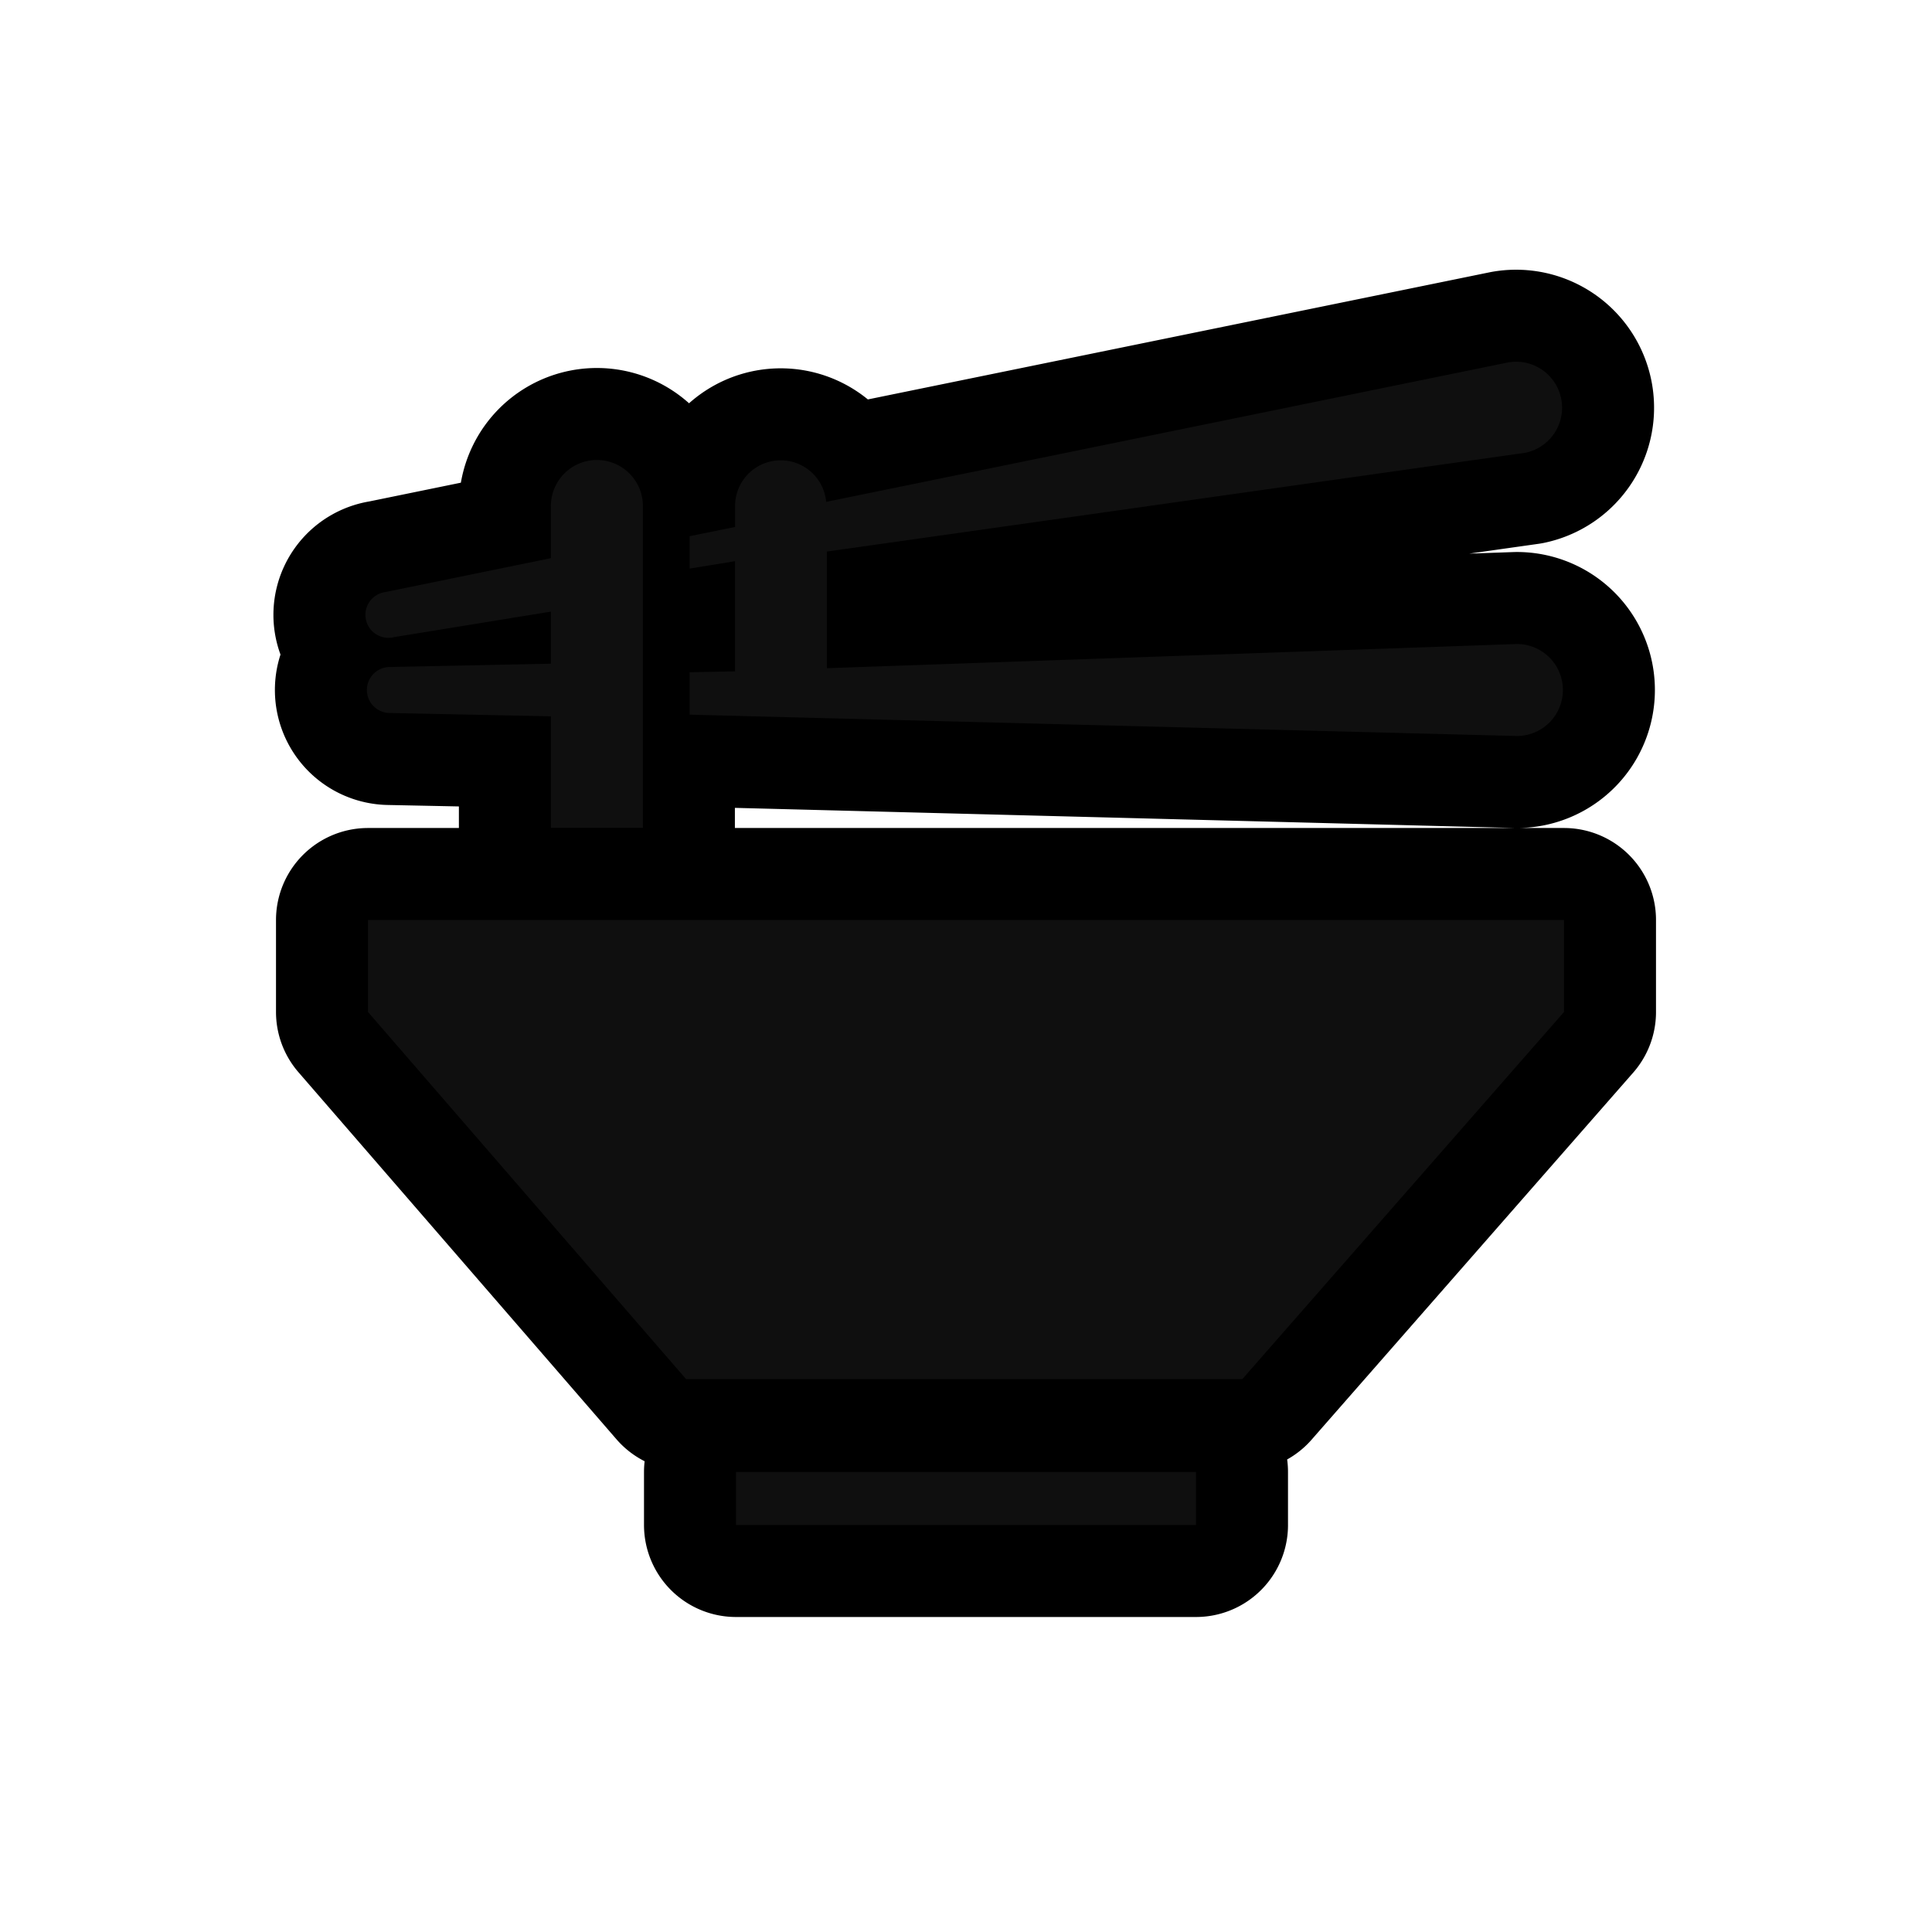 <svg xmlns="http://www.w3.org/2000/svg" id="restaurant-noodle-15" width="21" height="21" viewBox="0 0 21 21"><g><path fill="none" d="M0,0 H21 V21 H0 Z"/><path fill="#0F0F0F" stroke="hsl(50, 21%, 100%)" stroke-linejoin="round" stroke-miterlimit="4" stroke-width="2" d="M7.457 14.99L4 11V10h13v1l-3.496 3.99zM6.988 5.5a0.5 0.5 0 0 0-1 0v0.567l-1.797 0.368a0.25 0.25 0 1 0 0.094 0.49l1.703-0.277v0.566l-1.75 0.036a0.25 0.25 0 0 0 0 0.5l1.75 0.036v1.212h1z m9.5 1.5l-7.5 0.263V5.995l7.594-1.074a0.5 0.5 0 0 0-0.188-0.982L8.98 5.455a0.496 0.496 0 0 0-0.99 0.045v0.228l-0.494 0.1v0.352l0.493-0.08v1.197l-0.493 0.01v0.461L16.488 8a0.5 0.5 0 0 0 0-1zM13 16H8v0.576h5z"/><path fill="#0F0F0F" d="M7.457 14.99L4 11V10h13v1l-3.496 3.99zM6.988 5.5a0.5 0.5 0 0 0-1 0v0.567l-1.797 0.368a0.25 0.25 0 1 0 0.094 0.49l1.703-0.277v0.566l-1.75 0.036a0.25 0.25 0 0 0 0 0.5l1.75 0.036v1.212h1z m9.5 1.5l-7.5 0.263V5.995l7.594-1.074a0.5 0.5 0 0 0-0.188-0.982L8.98 5.455a0.496 0.496 0 0 0-0.99 0.045v0.228l-0.494 0.1v0.352l0.493-0.08v1.197l-0.493 0.01v0.461L16.488 8a0.5 0.5 0 0 0 0-1zM13 16H8v0.576h5z"/></g></svg>